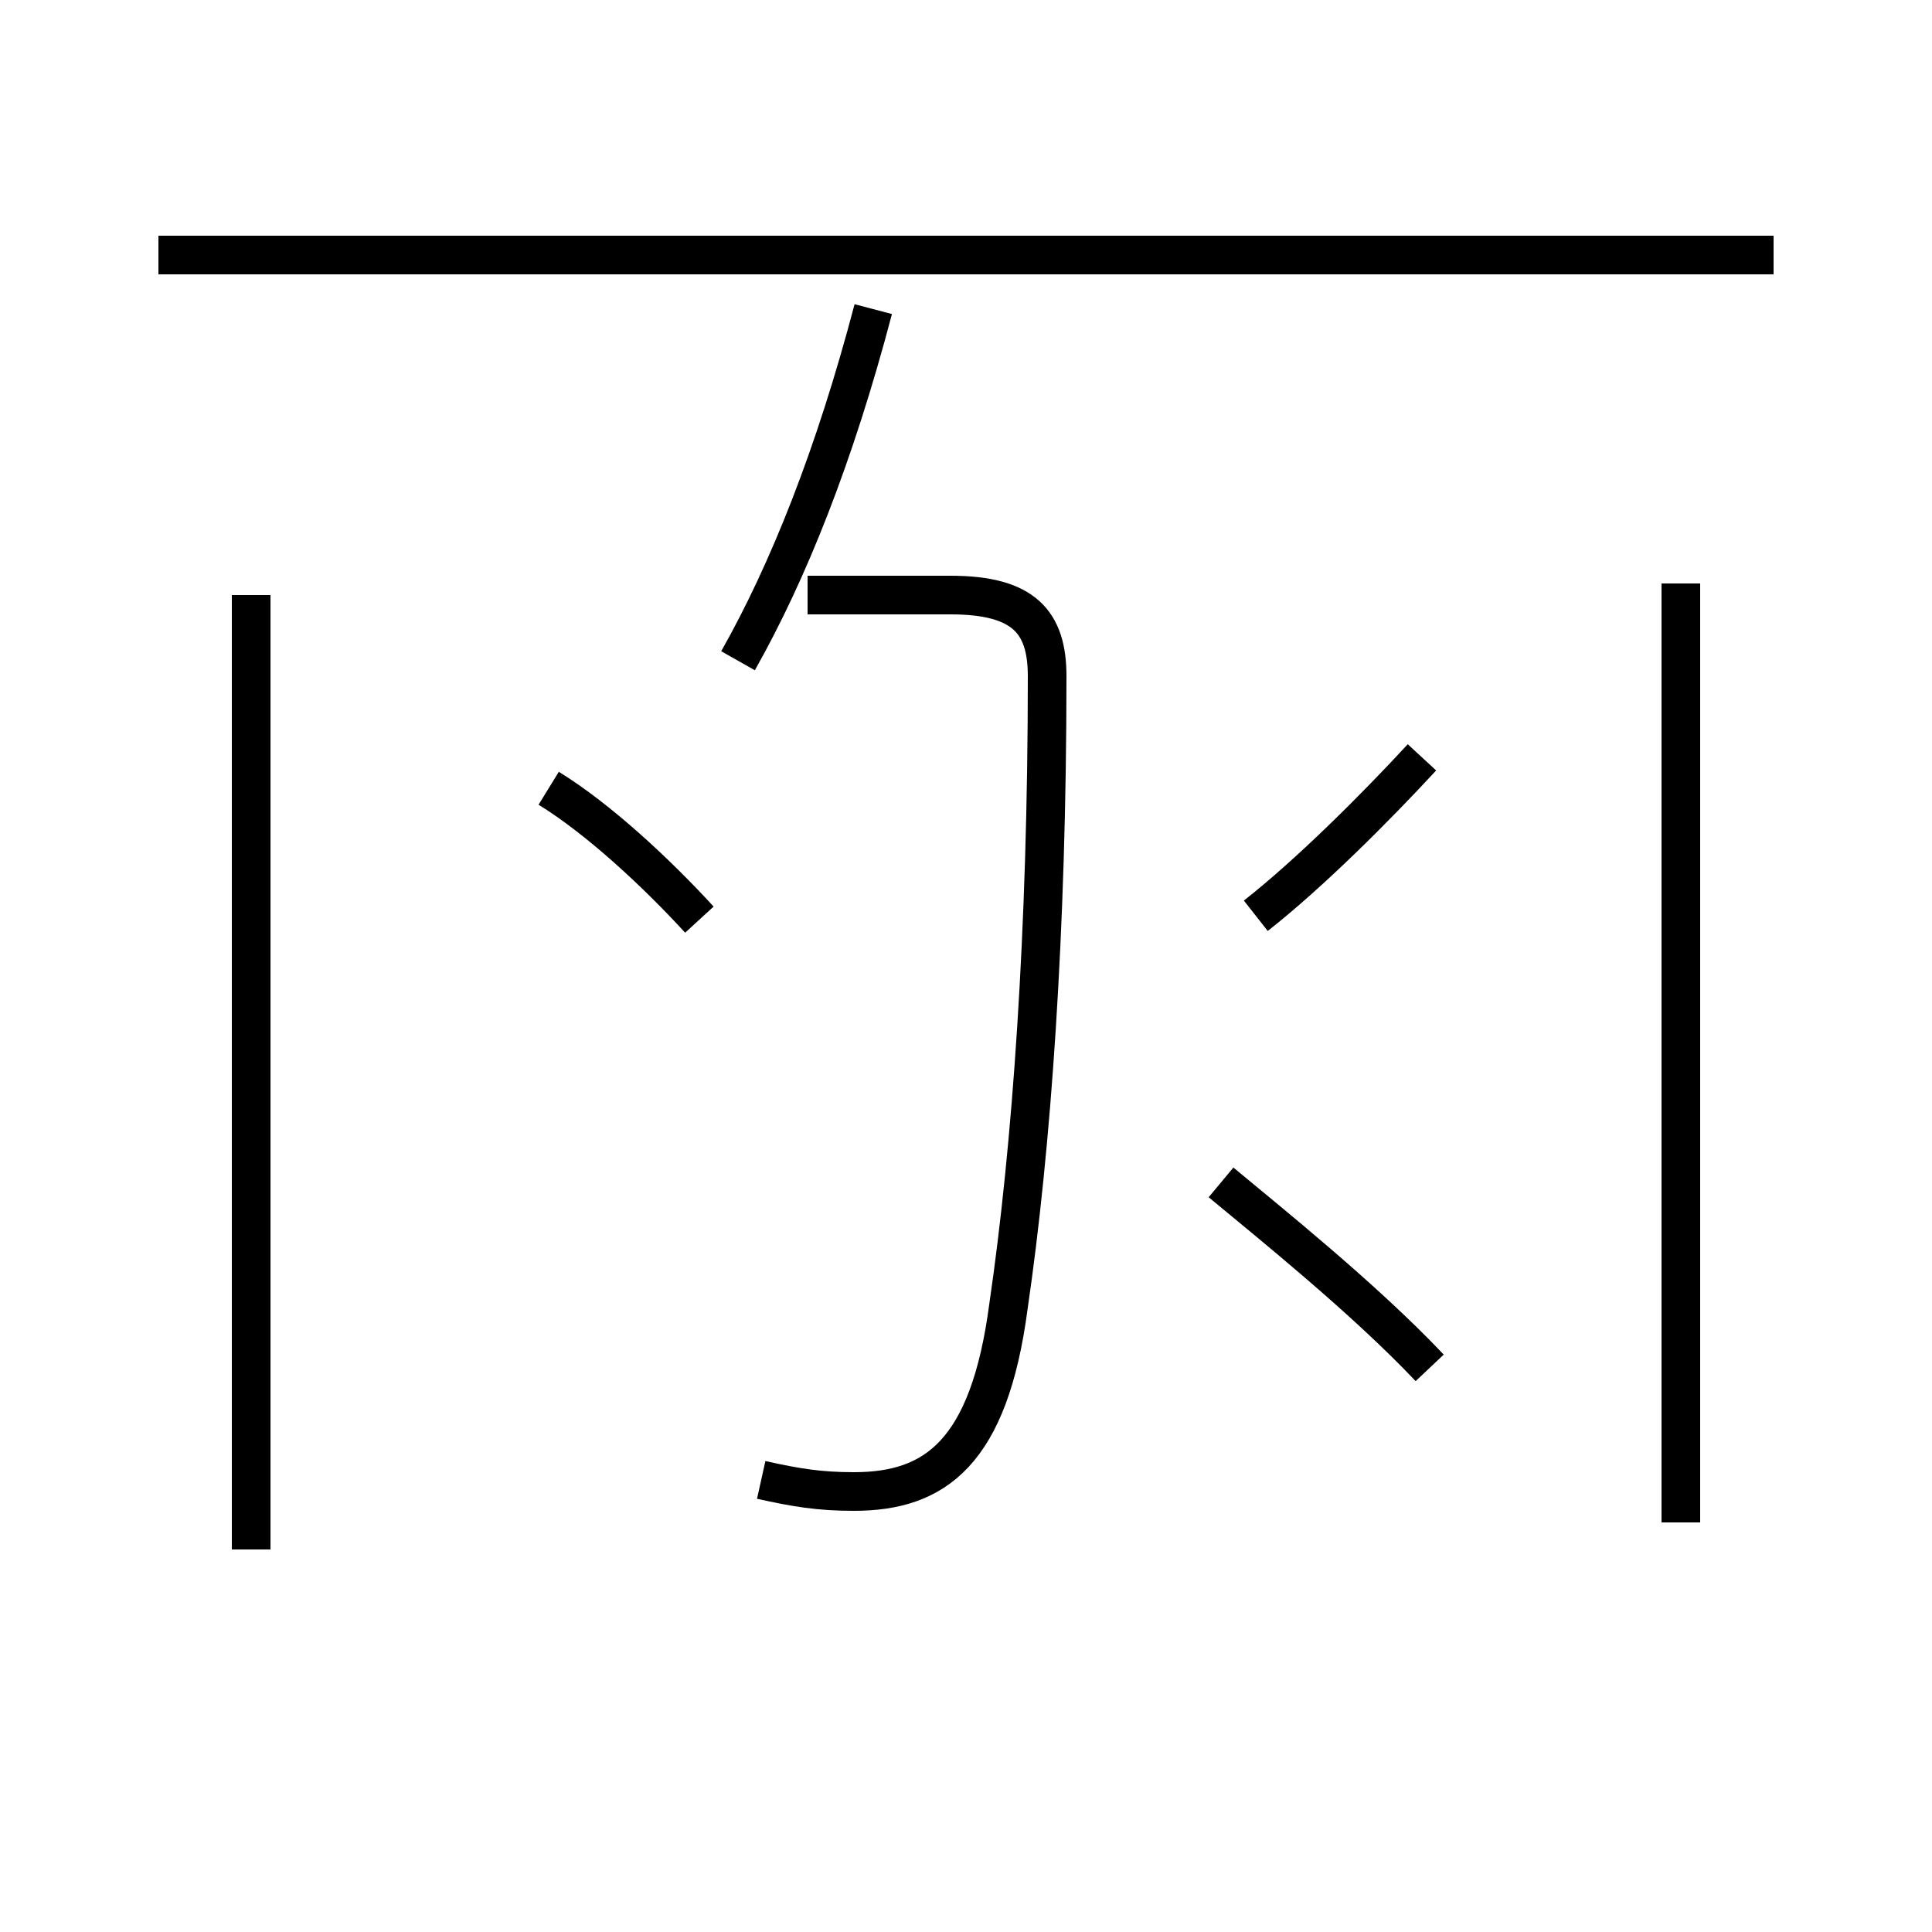 <?xml version='1.0' encoding='utf8'?>
<svg viewBox="0.0 -6.0 50.0 50.0" version="1.1" xmlns="http://www.w3.org/2000/svg">
<rect x="0.0" y="-6.0" width="50.0" height="50.0" fill="#808080" stroke="none"/>
<rect x="-1000" y="-1000" width="2000" height="2000" stroke="white" fill="white"/>
<g style="fill:white;stroke:#000000;  stroke-width:1">
<path d="M 43.5 -4.6 L 43.5 -28.9 M 11.8 9.7 C 14.8 11.0 18.4 12.9 21.2 14.8 M 19.7 -5.7 C 20.6 -5.5 21.2 -5.4 22.1 -5.4 C 24.2 -5.4 25.6 -6.4 26.1 -10.2 C 26.7 -14.3 27.1 -19.9 27.1 -26.5 C 27.1 -27.9 26.5 -28.6 24.6 -28.6 L 20.9 -28.6 M 18.1 -20.2 C 17.0 -21.4 15.5 -22.8 14.2 -23.6 M 6.5 -3.9 L 6.5 -28.6 M 37.0 -8.6 C 35.3 -10.4 32.8 -12.4 31.6 -13.4 M 19.1 -26.9 C 20.4 -29.2 21.6 -32.2 22.6 -36.0 M 32.5 -20.3 C 33.9 -21.4 35.6 -23.1 36.8 -24.4 M 45.9 -37.4 L 4.1 -37.4" transform="translate(0.0, 38.0)" />
</g>
</svg>